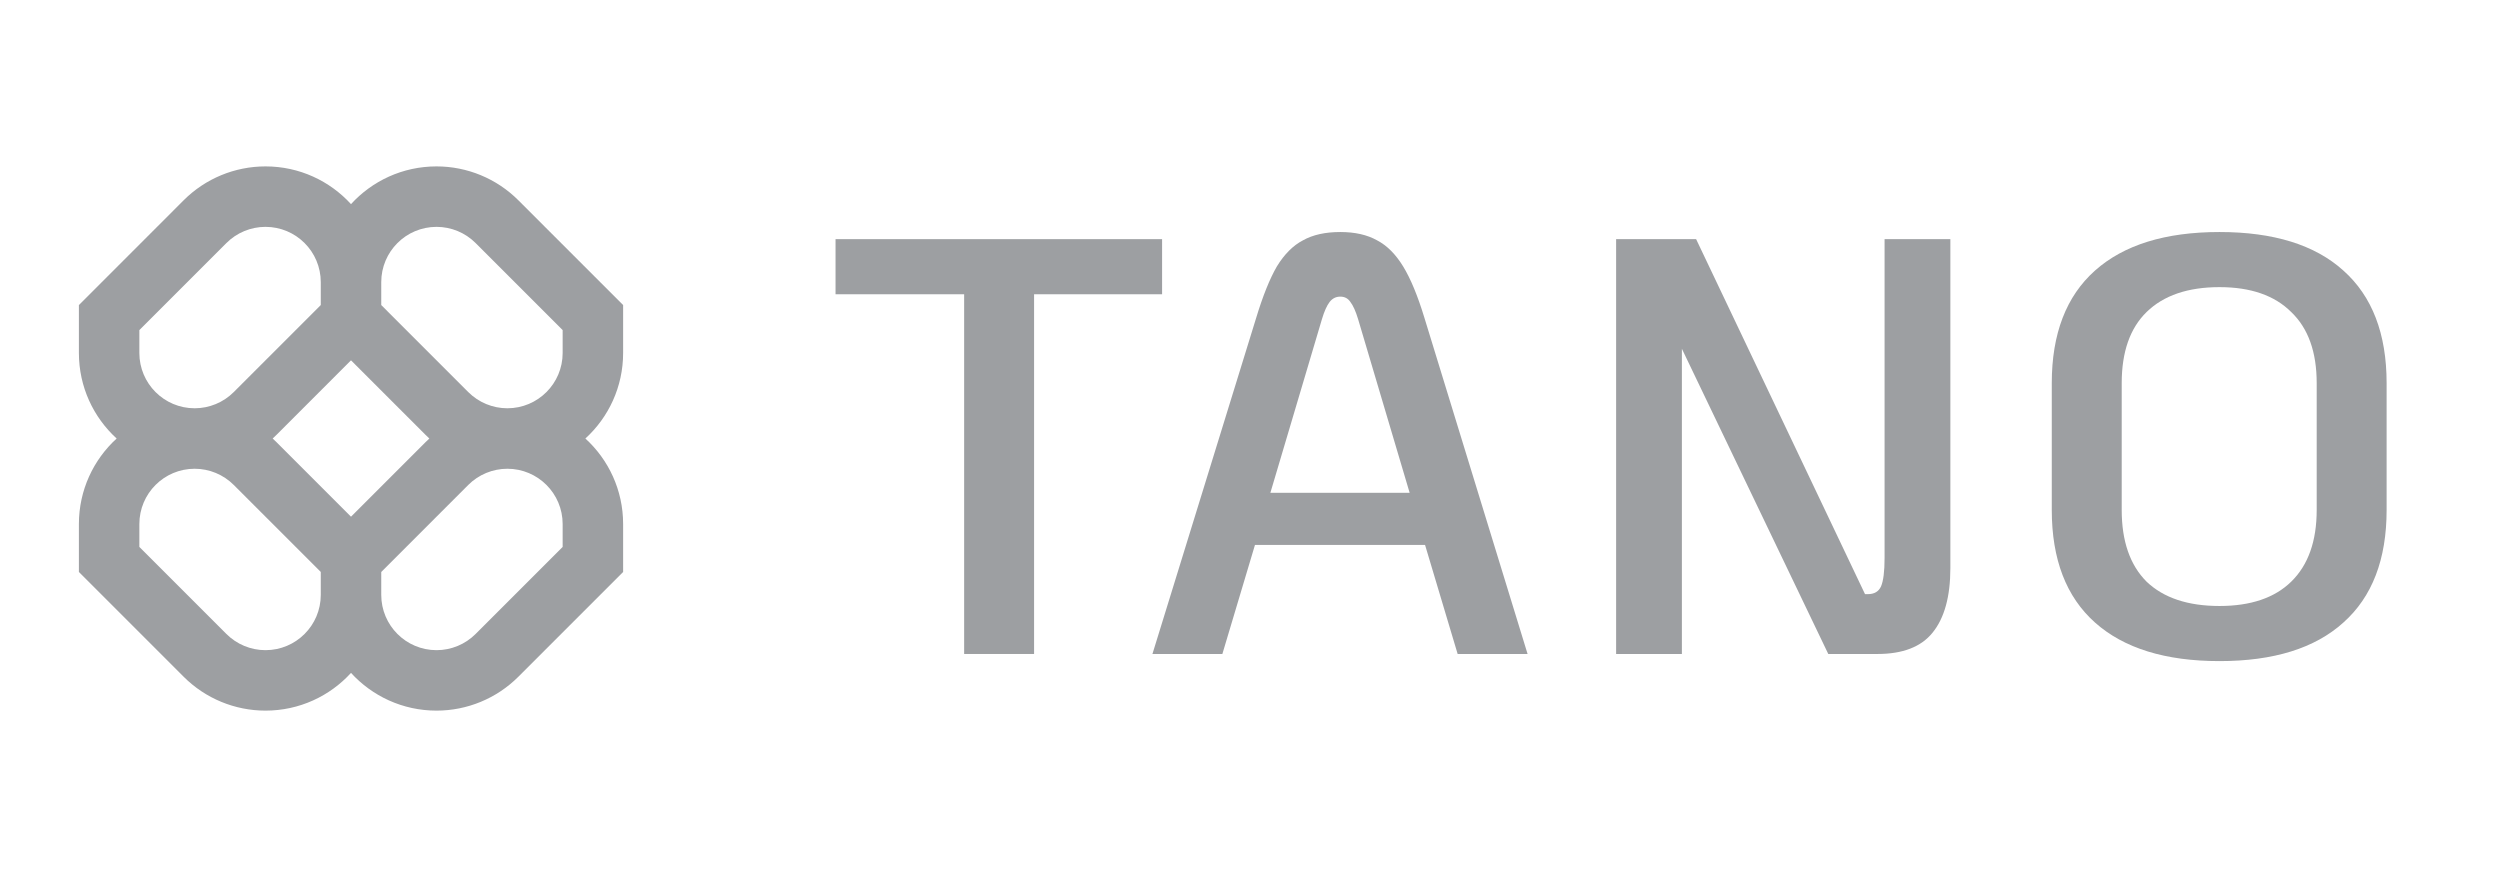 <svg width="152" height="54" viewBox="0 0 152 54" fill="none" xmlns="http://www.w3.org/2000/svg">
<g clip-path="url(#clip0_2983_4532)">
<g clip-path="url(#clip1_2983_4532)">
<path fill-rule="evenodd" clip-rule="evenodd" d="M16.142 10.117C14.275 10.117 12.485 10.858 11.165 12.178L4.797 18.547V21.462C4.797 23.521 5.682 25.375 7.092 26.662C5.682 27.948 4.797 29.802 4.797 31.861V34.776L11.165 41.145C12.485 42.465 14.275 43.206 16.142 43.206C18.201 43.206 20.054 42.322 21.341 40.912C22.628 42.322 24.481 43.206 26.541 43.206C28.407 43.206 30.197 42.465 31.517 41.145L37.886 34.776V31.861C37.886 29.802 37.001 27.948 35.591 26.662C37.001 25.375 37.886 23.521 37.886 21.462V18.547L31.517 12.178C30.197 10.858 28.407 10.117 26.541 10.117C24.481 10.117 22.628 11.001 21.341 12.411C20.054 11.001 18.201 10.117 16.142 10.117ZM26.105 26.662C26.026 26.589 25.948 26.515 25.872 26.439L21.341 21.908L16.811 26.439C16.735 26.515 16.657 26.589 16.578 26.662C16.657 26.734 16.735 26.808 16.811 26.884L21.341 31.415L25.872 26.884C25.948 26.808 26.026 26.734 26.105 26.662ZM23.18 34.776V36.169C23.18 38.025 24.684 39.53 26.541 39.53C27.432 39.53 28.287 39.176 28.917 38.545L34.209 33.253V31.861C34.209 30.005 32.704 28.5 30.848 28.5C29.957 28.5 29.102 28.854 28.471 29.484L23.18 34.776ZM19.503 34.776L14.211 29.484C13.581 28.854 12.726 28.5 11.835 28.5C9.978 28.5 8.473 30.005 8.473 31.861V33.253L13.765 38.545C14.396 39.176 15.25 39.53 16.142 39.53C17.998 39.53 19.503 38.025 19.503 36.169V34.776ZM19.503 17.154V18.547L14.211 23.839C13.581 24.469 12.726 24.823 11.835 24.823C9.978 24.823 8.473 23.318 8.473 21.462V20.07L13.765 14.778C14.396 14.147 15.25 13.793 16.142 13.793C17.998 13.793 19.503 15.298 19.503 17.154ZM28.471 23.839L23.18 18.547V17.154C23.18 15.298 24.684 13.793 26.541 13.793C27.432 13.793 28.287 14.147 28.917 14.778L34.209 20.07V21.462C34.209 23.318 32.704 24.823 30.848 24.823C29.957 24.823 29.102 24.469 28.471 23.839Z" fill="#9D9FA2"/>
</g>
<path d="M134.945 40.195C131.654 40.195 129.132 39.414 127.378 37.852C125.625 36.291 124.748 34.009 124.748 31.006V23.295C124.748 20.293 125.625 18.011 127.378 16.449C129.132 14.888 131.654 14.107 134.945 14.107C138.236 14.107 140.746 14.888 142.476 16.449C144.23 18.011 145.106 20.293 145.106 23.295V31.006C145.106 34.009 144.23 36.291 142.476 37.852C140.746 39.414 138.236 40.195 134.945 40.195ZM134.945 36.844C136.843 36.844 138.296 36.351 139.305 35.366C140.338 34.357 140.855 32.904 140.855 31.006V23.295C140.855 21.398 140.338 19.956 139.305 18.971C138.296 17.963 136.843 17.458 134.945 17.458C133.023 17.458 131.546 17.963 130.513 18.971C129.504 19.956 129 21.398 129 23.295V31.006C129 32.904 129.504 34.357 130.513 35.366C131.546 36.351 133.023 36.844 134.945 36.844Z" fill="#9D9FA2"/>
<path d="M118.582 14.54V34.538C118.582 36.267 118.222 37.576 117.501 38.465C116.804 39.33 115.687 39.762 114.15 39.762H111.159L102.259 21.206V39.762H98.26V14.54H103.124L113.393 36.123H113.574C113.958 36.123 114.222 35.967 114.366 35.654C114.51 35.318 114.582 34.742 114.582 33.925V14.54H118.582Z" fill="#9D9FA2"/>
<path d="M86.643 33.132H76.302L74.32 39.762H70.068L76.374 19.332C76.782 17.987 77.203 16.942 77.635 16.197C78.092 15.452 78.62 14.924 79.221 14.612C79.821 14.275 80.578 14.107 81.491 14.107C82.379 14.107 83.124 14.275 83.725 14.612C84.325 14.924 84.854 15.452 85.31 16.197C85.766 16.942 86.199 17.987 86.607 19.332L92.877 39.762H88.625L86.643 33.132ZM85.706 29.961L82.572 19.404C82.427 18.924 82.271 18.575 82.103 18.359C81.959 18.143 81.755 18.035 81.491 18.035C81.226 18.035 81.01 18.143 80.842 18.359C80.674 18.575 80.518 18.924 80.374 19.404L77.239 29.961H85.706Z" fill="#9D9FA2"/>
<path d="M58.62 17.891H50.801V14.54H70.655V17.891H62.872V39.762H58.62V17.891Z" fill="#9D9FA2"/>
</g>
<defs>
<clipPath id="clip0_2983_4532">
<rect width="151.021" height="53.333" fill="white" transform="translate(0.312)"/>
</clipPath>
<clipPath id="clip1_2983_4532">
<rect width="33.089" height="33.917" fill="white" transform="translate(4.797 9.694)"/>
</clipPath>
</defs>
</svg>
